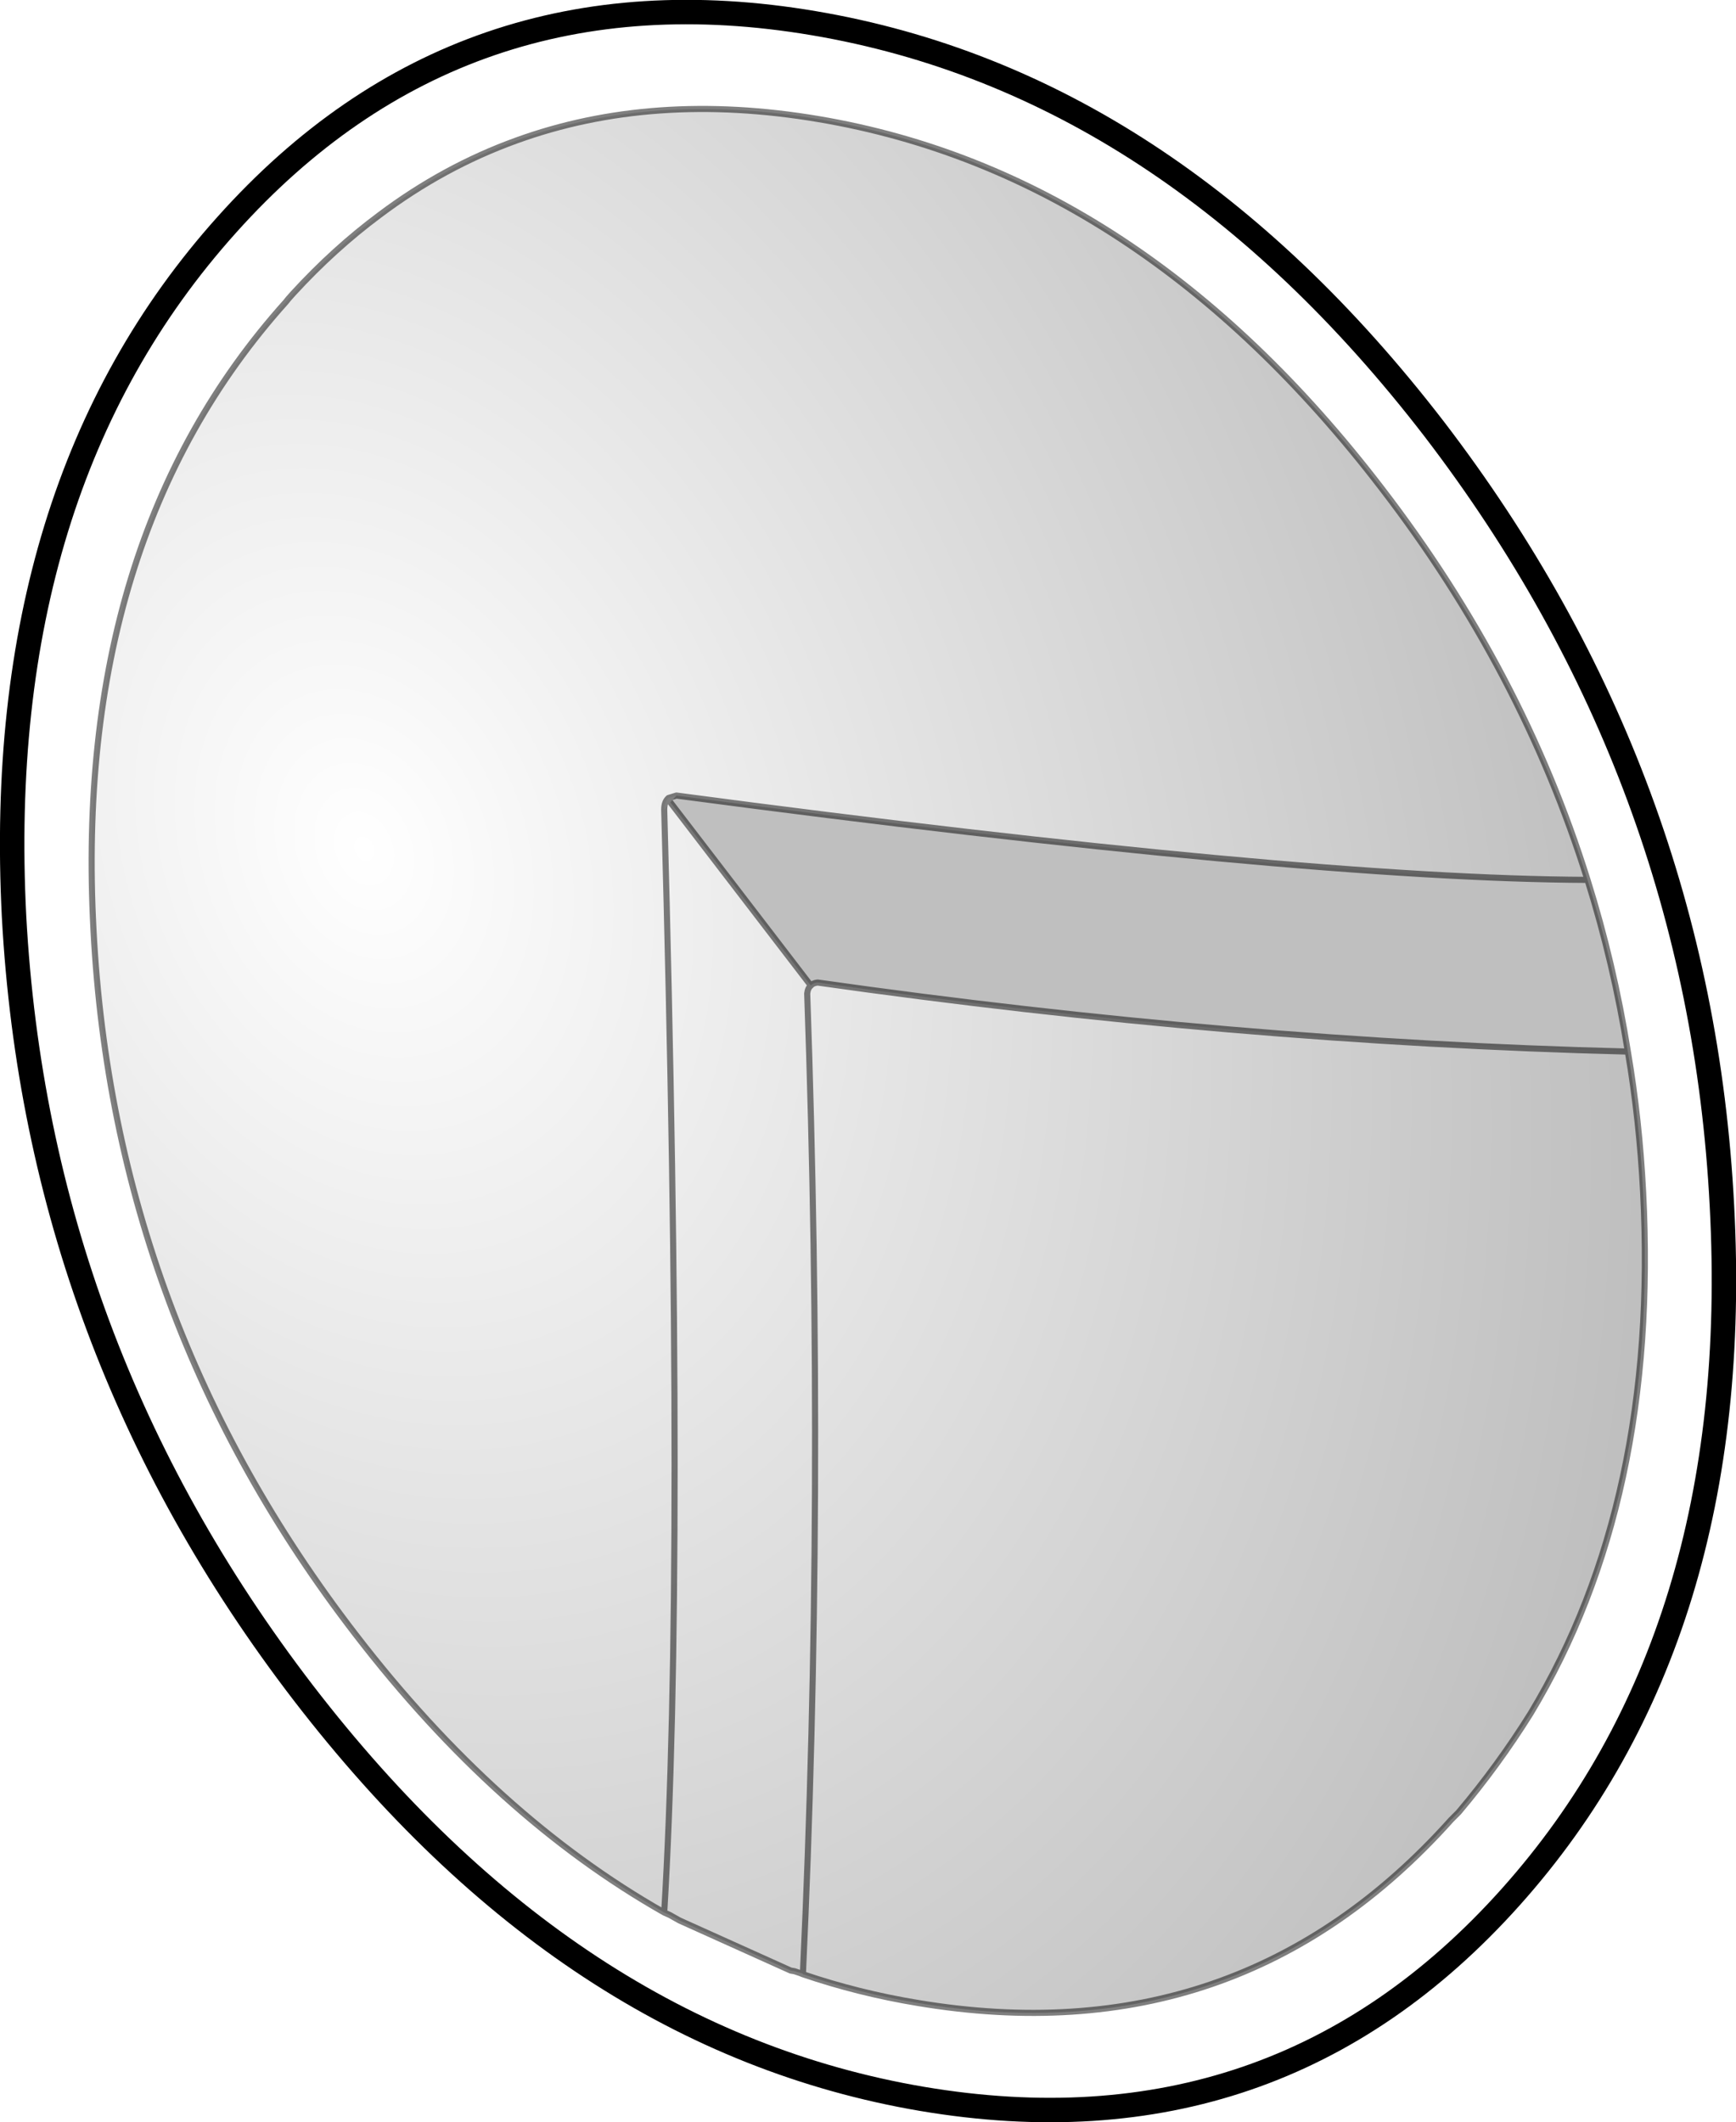 <?xml version="1.0" encoding="UTF-8" standalone="no"?>
<svg xmlns:xlink="http://www.w3.org/1999/xlink" height="173.65px" width="142.05px" xmlns="http://www.w3.org/2000/svg">
  <g transform="matrix(1.0, 0.0, 0.0, 1.0, -54.5, -196.8)">
    <path d="M119.5 358.1 L119.2 358.05 110.1 353.95 109.3 353.5 108.85 353.3 Q95.1 345.5 83.6 330.55 63.8 304.85 62.15 272.9 60.45 240.95 77.9 221.5 L78.1 221.25 78.5 220.8 Q81.85 217.15 85.55 214.4 90.8 210.45 96.75 208.3 107.9 204.25 121.5 206.55 147.8 211.0 167.55 236.75 179.05 251.7 184.4 268.8 161.0 268.7 109.85 261.9 L109.2 262.1 109.15 262.15 Q108.85 262.45 108.85 263.05 L109.35 262.45 120.85 277.45 Q120.6 277.65 120.55 278.1 122.0 319.55 120.2 358.3 122.0 319.55 120.55 278.1 120.6 277.65 120.85 277.45 121.0 277.25 121.4 277.2 155.55 282.05 187.7 282.85 188.65 288.45 188.95 294.35 190.25 319.6 179.75 337.0 177.1 341.25 173.85 345.1 L173.25 345.7 Q155.9 365.1 129.6 360.7 124.75 359.9 120.2 358.35 L120.15 358.3 120.2 358.3 119.5 358.1 M108.85 353.3 Q110.55 325.1 108.85 263.05 110.55 325.1 108.85 353.3" fill="url(#gradient0)" fill-rule="evenodd" stroke="none"/>
    <path d="M184.4 268.8 Q186.55 275.65 187.7 282.85 155.55 282.05 121.4 277.2 121.0 277.25 120.85 277.45 L109.35 262.45 109.85 261.9 Q161.0 268.7 184.4 268.8" fill="#000000" fill-opacity="0.251" fill-rule="evenodd" stroke="none"/>
    <path d="M119.5 358.1 L119.2 358.05 110.1 353.95 109.3 353.5 108.85 353.3 Q95.1 345.5 83.6 330.55 63.8 304.85 62.15 272.9 60.45 240.95 77.9 221.5 L78.1 221.25 78.5 220.8 Q81.85 217.15 85.55 214.4 90.8 210.45 96.75 208.3 107.9 204.25 121.5 206.55 147.8 211.0 167.55 236.75 179.05 251.7 184.4 268.8 186.55 275.65 187.7 282.85 188.65 288.45 188.95 294.35 190.25 319.6 179.75 337.0 177.1 341.25 173.85 345.1 L173.25 345.7 Q155.9 365.1 129.6 360.7 124.75 359.9 120.2 358.35 L119.95 358.25 119.5 358.1 M120.2 358.3 Q122.0 319.55 120.55 278.1 120.6 277.65 120.85 277.45 L109.35 262.45 109.15 262.15 Q108.85 262.45 108.85 263.05 110.55 325.1 108.85 353.3 M109.85 261.9 L109.2 262.1 109.15 262.15 M120.85 277.45 Q121.0 277.25 121.4 277.2 155.55 282.05 187.7 282.85 M120.2 358.35 L120.15 358.3 120.2 358.3 M184.4 268.8 Q161.0 268.7 109.85 261.9" fill="none" stroke="#000000" stroke-linecap="round" stroke-linejoin="round" stroke-opacity="0.502" stroke-width="0.5"/>
    <path d="M73.05 215.2 Q92.2 193.8 121.1 198.7 150.05 203.6 171.85 231.9 193.6 260.3 195.4 295.5 197.25 330.65 178.1 352.05 158.95 373.45 129.95 368.55 101.1 363.65 79.3 335.3 57.55 306.95 55.65 271.8 53.85 236.6 73.05 215.2 Z" fill="none" stroke="#000000" stroke-linecap="round" stroke-linejoin="round" stroke-width="2.0"/>
  </g>
  <defs>
    <radialGradient cx="0" cy="0" gradientTransform="matrix(0.112, -0.046, 0.061, 0.15, 84.3, 266.25)" gradientUnits="userSpaceOnUse" id="gradient0" r="819.2" spreadMethod="pad">
      <stop offset="0.0" stop-color="#000000" stop-opacity="0.0"/>
      <stop offset="1.0" stop-color="#000000" stop-opacity="0.251"/>
    </radialGradient>
  </defs>
</svg>
